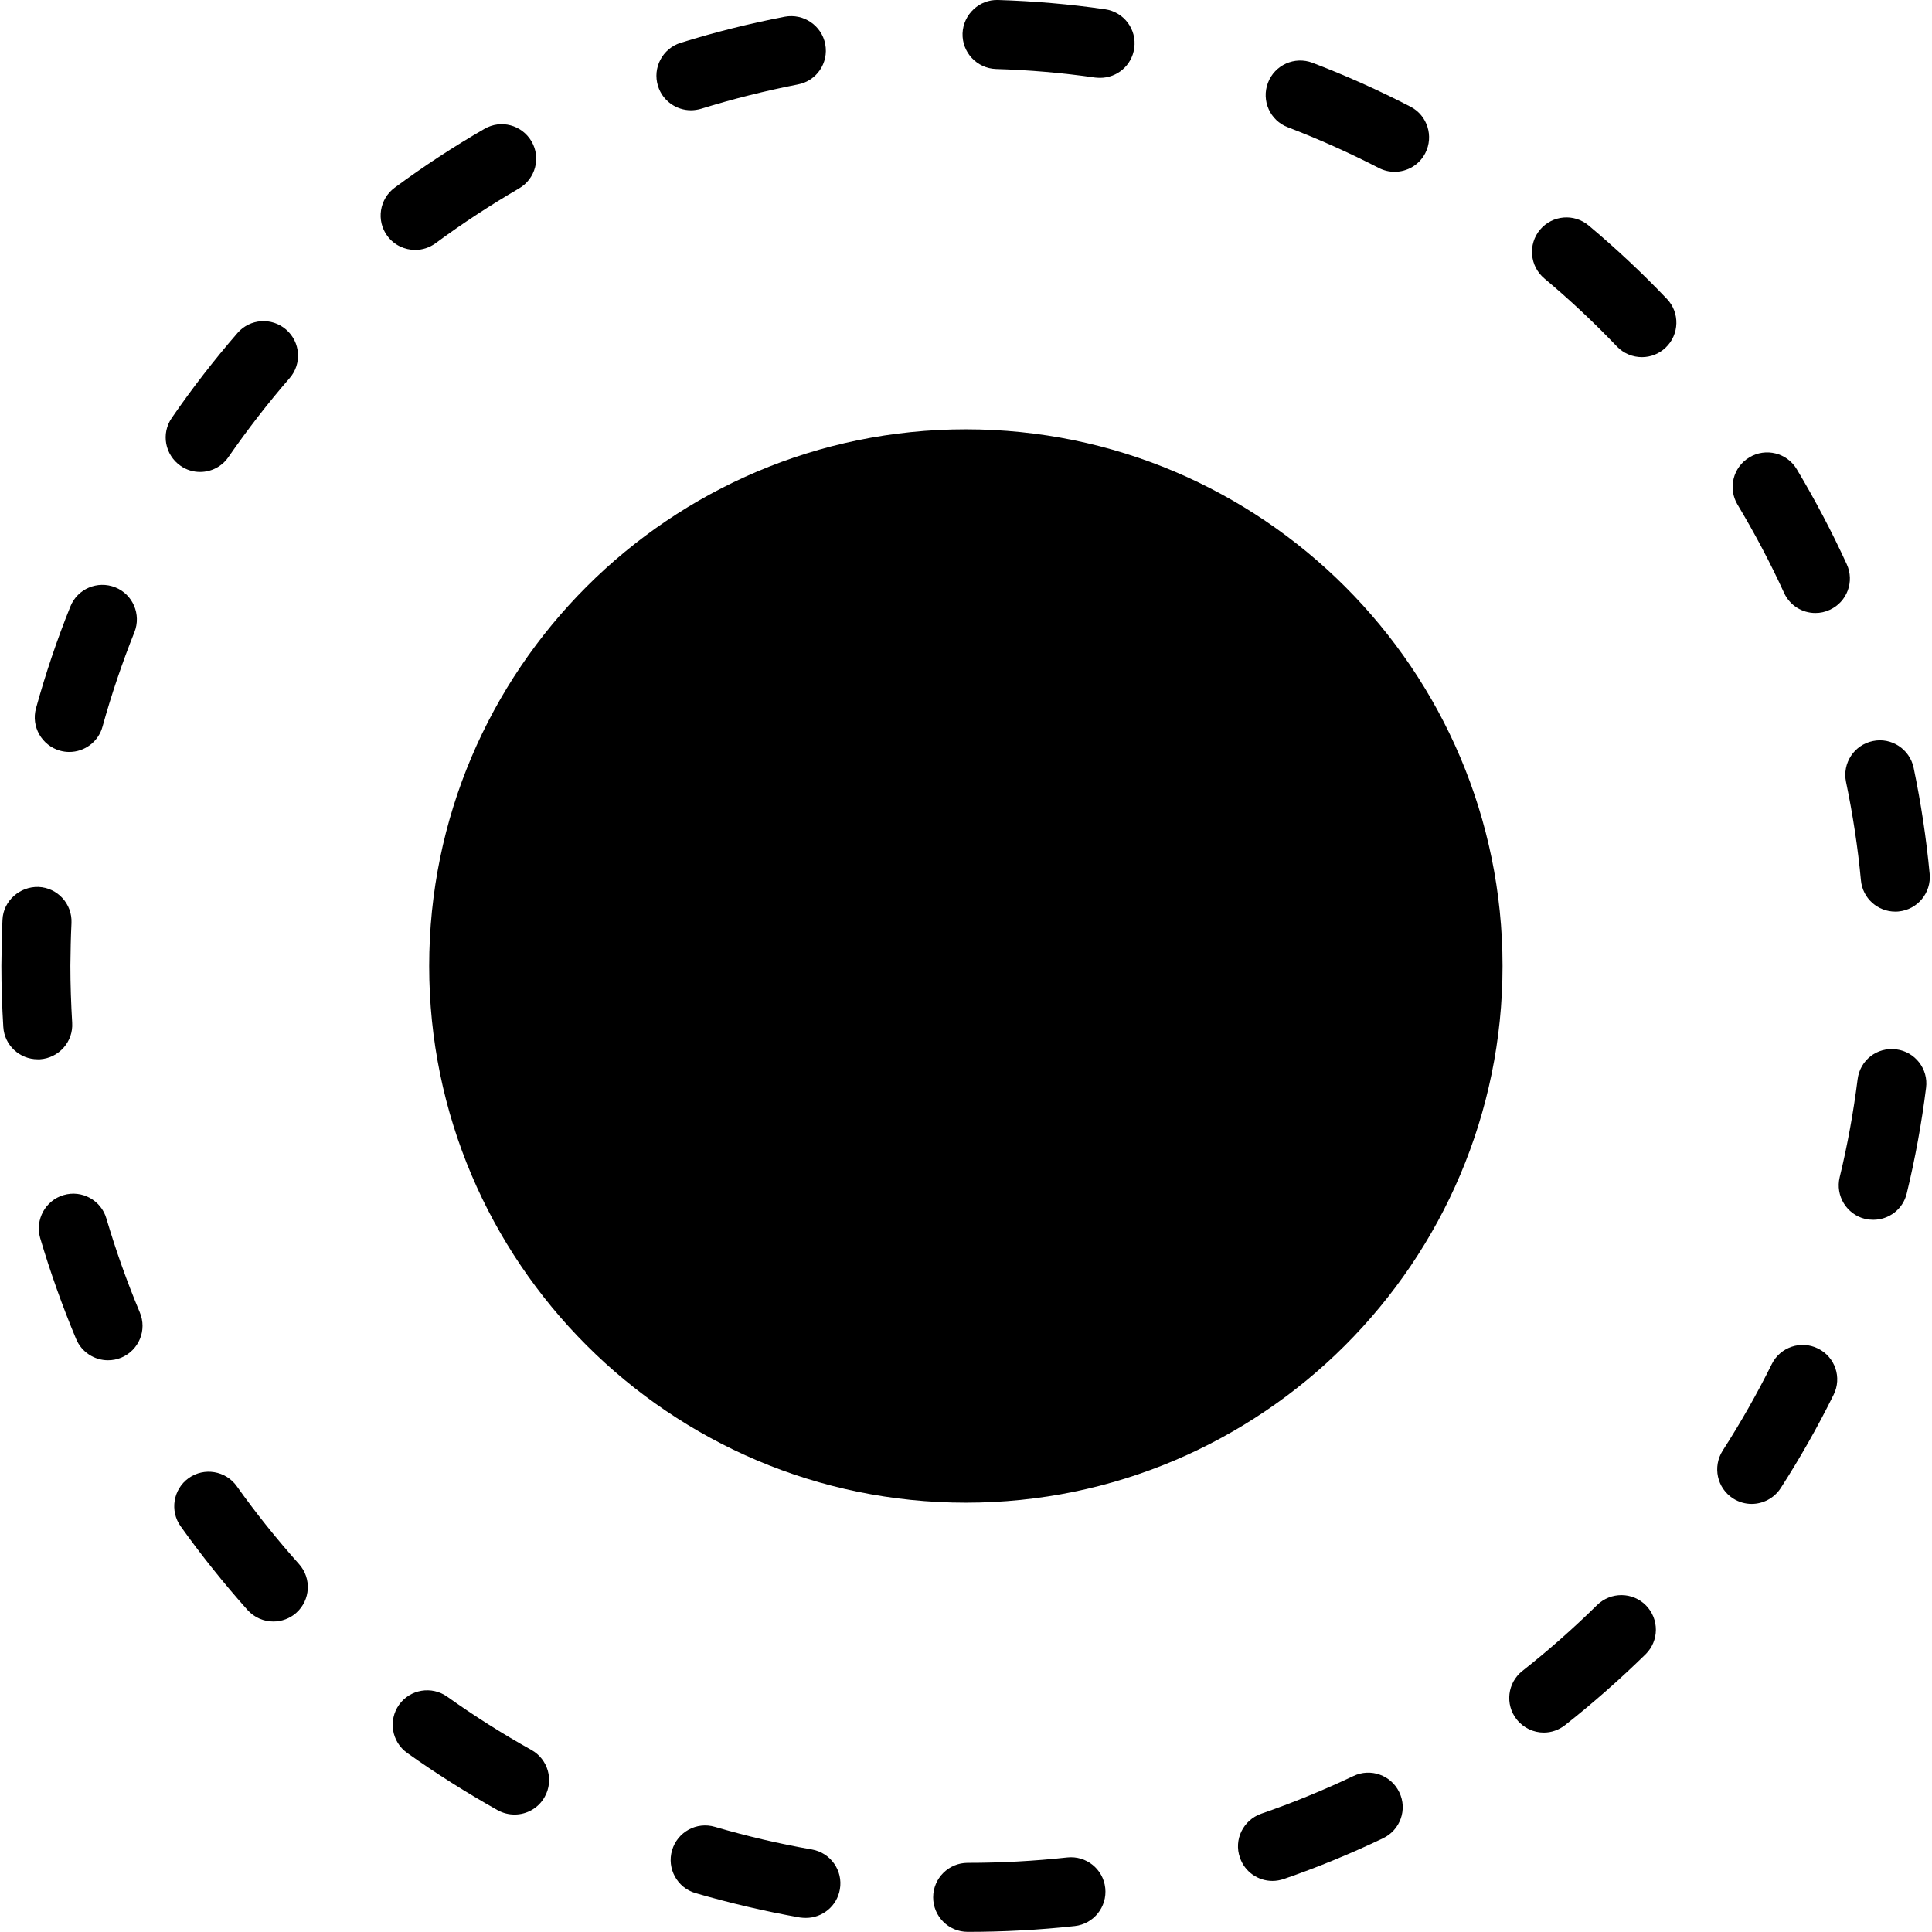<svg width="14" height="14" viewBox="0 0 14 14" fill="none" xmlns="http://www.w3.org/2000/svg">
<g clip-path="url(#clip0_193_10634)">
<path d="M7.733 13.46C7.495 13.486 7.253 13.499 7.012 13.499C6.874 13.499 6.762 13.611 6.762 13.749C6.762 13.887 6.874 13.999 7.012 13.999C7.271 13.999 7.532 13.985 7.788 13.957C7.925 13.942 8.024 13.818 8.009 13.681C7.994 13.544 7.871 13.445 7.733 13.46Z" fill="black"/>
<path d="M9.807 12.87C9.59 12.973 9.365 13.065 9.139 13.143C9.009 13.189 8.939 13.331 8.985 13.461C9.02 13.565 9.117 13.63 9.221 13.63C9.248 13.63 9.276 13.625 9.303 13.616C9.547 13.532 9.789 13.432 10.022 13.321C10.147 13.261 10.2 13.112 10.14 12.988C10.081 12.863 9.931 12.81 9.807 12.87Z" fill="black"/>
<path d="M10.221 0.773C9.991 0.654 9.752 0.547 9.511 0.455C9.382 0.406 9.237 0.47 9.188 0.6C9.139 0.729 9.203 0.873 9.332 0.922C9.556 1.008 9.778 1.107 9.991 1.217C10.028 1.236 10.067 1.245 10.106 1.245C10.196 1.245 10.284 1.196 10.328 1.11C10.391 0.987 10.343 0.836 10.221 0.773Z" fill="black"/>
<path d="M3.851 12.681C3.641 12.564 3.436 12.434 3.241 12.295C3.128 12.215 2.972 12.241 2.892 12.353C2.812 12.466 2.838 12.622 2.95 12.702C3.16 12.852 3.381 12.991 3.607 13.118C3.646 13.139 3.687 13.149 3.729 13.149C3.816 13.149 3.902 13.103 3.947 13.021C4.015 12.9 3.971 12.748 3.851 12.681Z" fill="black"/>
<path d="M5.883 13.402C5.646 13.361 5.41 13.305 5.18 13.238C5.048 13.199 4.909 13.275 4.87 13.408C4.831 13.54 4.907 13.679 5.039 13.718C5.287 13.79 5.542 13.85 5.796 13.895C5.811 13.897 5.826 13.898 5.84 13.898C5.959 13.898 6.065 13.813 6.086 13.691C6.11 13.555 6.019 13.426 5.883 13.402Z" fill="black"/>
<path d="M5.007 0.799C5.031 0.799 5.057 0.795 5.081 0.788C5.31 0.717 5.546 0.658 5.781 0.612C5.917 0.587 6.006 0.456 5.98 0.32C5.954 0.184 5.822 0.096 5.687 0.121C5.433 0.17 5.18 0.233 4.933 0.31C4.801 0.351 4.727 0.491 4.768 0.623C4.801 0.73 4.9 0.799 5.007 0.799Z" fill="black"/>
<path d="M13.377 5.666C13.426 5.901 13.463 6.142 13.485 6.379C13.497 6.509 13.606 6.606 13.734 6.606C13.741 6.606 13.749 6.606 13.757 6.605C13.895 6.592 13.996 6.47 13.983 6.332C13.959 6.076 13.92 5.818 13.867 5.564C13.839 5.429 13.706 5.341 13.571 5.37C13.436 5.398 13.349 5.53 13.377 5.666Z" fill="black"/>
<path d="M13.741 7.604C13.6 7.586 13.478 7.684 13.461 7.821C13.431 8.058 13.388 8.297 13.331 8.531C13.299 8.665 13.381 8.8 13.516 8.833C13.535 8.837 13.555 8.839 13.575 8.839C13.687 8.839 13.79 8.763 13.817 8.648C13.878 8.396 13.925 8.139 13.957 7.883C13.975 7.746 13.877 7.621 13.741 7.604Z" fill="black"/>
<path d="M11.512 1.634C11.406 1.545 11.249 1.559 11.16 1.664C11.071 1.77 11.085 1.928 11.19 2.017C11.374 2.171 11.551 2.337 11.717 2.511C11.766 2.562 11.832 2.588 11.898 2.588C11.96 2.588 12.022 2.565 12.07 2.519C12.17 2.424 12.174 2.265 12.079 2.166C11.9 1.978 11.71 1.8 11.512 1.634Z" fill="black"/>
<path d="M11.573 11.631C11.402 11.799 11.22 11.96 11.032 12.108C10.923 12.194 10.905 12.351 10.99 12.459C11.04 12.522 11.113 12.555 11.187 12.555C11.241 12.555 11.295 12.537 11.341 12.501C11.544 12.341 11.74 12.168 11.925 11.987C12.023 11.89 12.024 11.732 11.927 11.633C11.83 11.535 11.672 11.534 11.573 11.631Z" fill="black"/>
<path d="M13.174 9.772C13.051 9.711 12.9 9.761 12.839 9.885C12.733 10.099 12.613 10.31 12.483 10.512C12.409 10.629 12.442 10.783 12.558 10.858C12.6 10.885 12.647 10.898 12.693 10.898C12.775 10.898 12.856 10.857 12.904 10.783C13.044 10.565 13.173 10.338 13.287 10.107C13.349 9.983 13.298 9.833 13.174 9.772Z" fill="black"/>
<path d="M0.771 8.83C0.733 8.698 0.594 8.621 0.461 8.66C0.329 8.699 0.253 8.838 0.291 8.971C0.364 9.218 0.452 9.465 0.552 9.704C0.592 9.799 0.685 9.857 0.782 9.857C0.815 9.857 0.848 9.851 0.879 9.838C1.007 9.784 1.067 9.638 1.013 9.51C0.92 9.288 0.839 9.06 0.771 8.83Z" fill="black"/>
<path d="M0.523 7.411C0.515 7.274 0.51 7.136 0.51 6.998C0.511 6.894 0.513 6.791 0.518 6.688C0.524 6.55 0.417 6.433 0.279 6.427C0.144 6.423 0.024 6.527 0.018 6.665C0.013 6.775 0.011 6.886 0.01 6.998C0.01 7.147 0.015 7.295 0.024 7.442C0.032 7.574 0.142 7.676 0.273 7.676C0.278 7.676 0.284 7.676 0.289 7.676C0.427 7.667 0.532 7.548 0.523 7.411Z" fill="black"/>
<path d="M1.309 3.376C1.352 3.406 1.401 3.42 1.45 3.42C1.53 3.42 1.608 3.382 1.656 3.311C1.792 3.115 1.94 2.923 2.098 2.741C2.189 2.637 2.178 2.479 2.073 2.388C1.969 2.298 1.811 2.309 1.721 2.413C1.551 2.609 1.391 2.816 1.245 3.028C1.166 3.142 1.195 3.297 1.309 3.376Z" fill="black"/>
<path d="M7.217 0.5C7.458 0.507 7.7 0.528 7.936 0.562C7.949 0.563 7.96 0.564 7.972 0.564C8.095 0.564 8.202 0.474 8.219 0.349C8.239 0.213 8.144 0.086 8.007 0.067C7.752 0.03 7.492 0.008 7.233 -0C7.097 -0.005 6.98 0.104 6.975 0.242C6.971 0.38 7.079 0.495 7.217 0.5Z" fill="black"/>
<path d="M0.436 5.44C0.458 5.446 0.48 5.449 0.502 5.449C0.612 5.449 0.713 5.376 0.743 5.265C0.807 5.034 0.885 4.804 0.974 4.581C1.025 4.453 0.963 4.307 0.835 4.256C0.706 4.205 0.561 4.267 0.51 4.395C0.413 4.635 0.33 4.883 0.261 5.132C0.224 5.265 0.303 5.403 0.436 5.44Z" fill="black"/>
<path d="M12.928 4.296C12.97 4.388 13.06 4.442 13.155 4.442C13.19 4.442 13.225 4.435 13.259 4.419C13.385 4.362 13.44 4.213 13.382 4.088C13.274 3.852 13.152 3.621 13.02 3.4C12.949 3.281 12.795 3.243 12.677 3.314C12.558 3.385 12.52 3.539 12.591 3.657C12.714 3.862 12.828 4.077 12.928 4.296Z" fill="black"/>
<path d="M3.009 1.811C3.06 1.811 3.112 1.795 3.157 1.762C3.349 1.62 3.553 1.487 3.76 1.366C3.88 1.297 3.921 1.144 3.852 1.025C3.782 0.905 3.63 0.864 3.51 0.934C3.286 1.063 3.067 1.207 2.86 1.36C2.749 1.442 2.725 1.599 2.807 1.71C2.856 1.776 2.932 1.811 3.009 1.811Z" fill="black"/>
<path d="M1.716 10.77C1.636 10.657 1.479 10.631 1.367 10.711C1.255 10.791 1.229 10.948 1.309 11.06C1.458 11.269 1.621 11.473 1.794 11.667C1.844 11.722 1.912 11.75 1.981 11.75C2.04 11.75 2.1 11.729 2.147 11.687C2.25 11.595 2.259 11.437 2.167 11.334C2.006 11.154 1.854 10.964 1.716 10.77Z" fill="black"/>
<path d="M6.999 3.111C4.854 3.111 3.11 4.856 3.11 7C3.11 9.144 4.854 10.889 6.999 10.889C9.143 10.889 10.888 9.144 10.888 7C10.888 4.856 9.143 3.111 6.999 3.111ZM7 6.5C5.333 6.5 3.974 7 3.974 7C3.974 7 5.833 8 7.5 8C9.168 8 10.024 7 10.024 7C10.024 7 8.668 6.5 7 6.5Z" fill="black"/>
</g>
<defs>
<clipPath id="clip0_193_10634">
<rect width="14" height="14" fill="white"/>
</clipPath>
</defs>
</svg>
